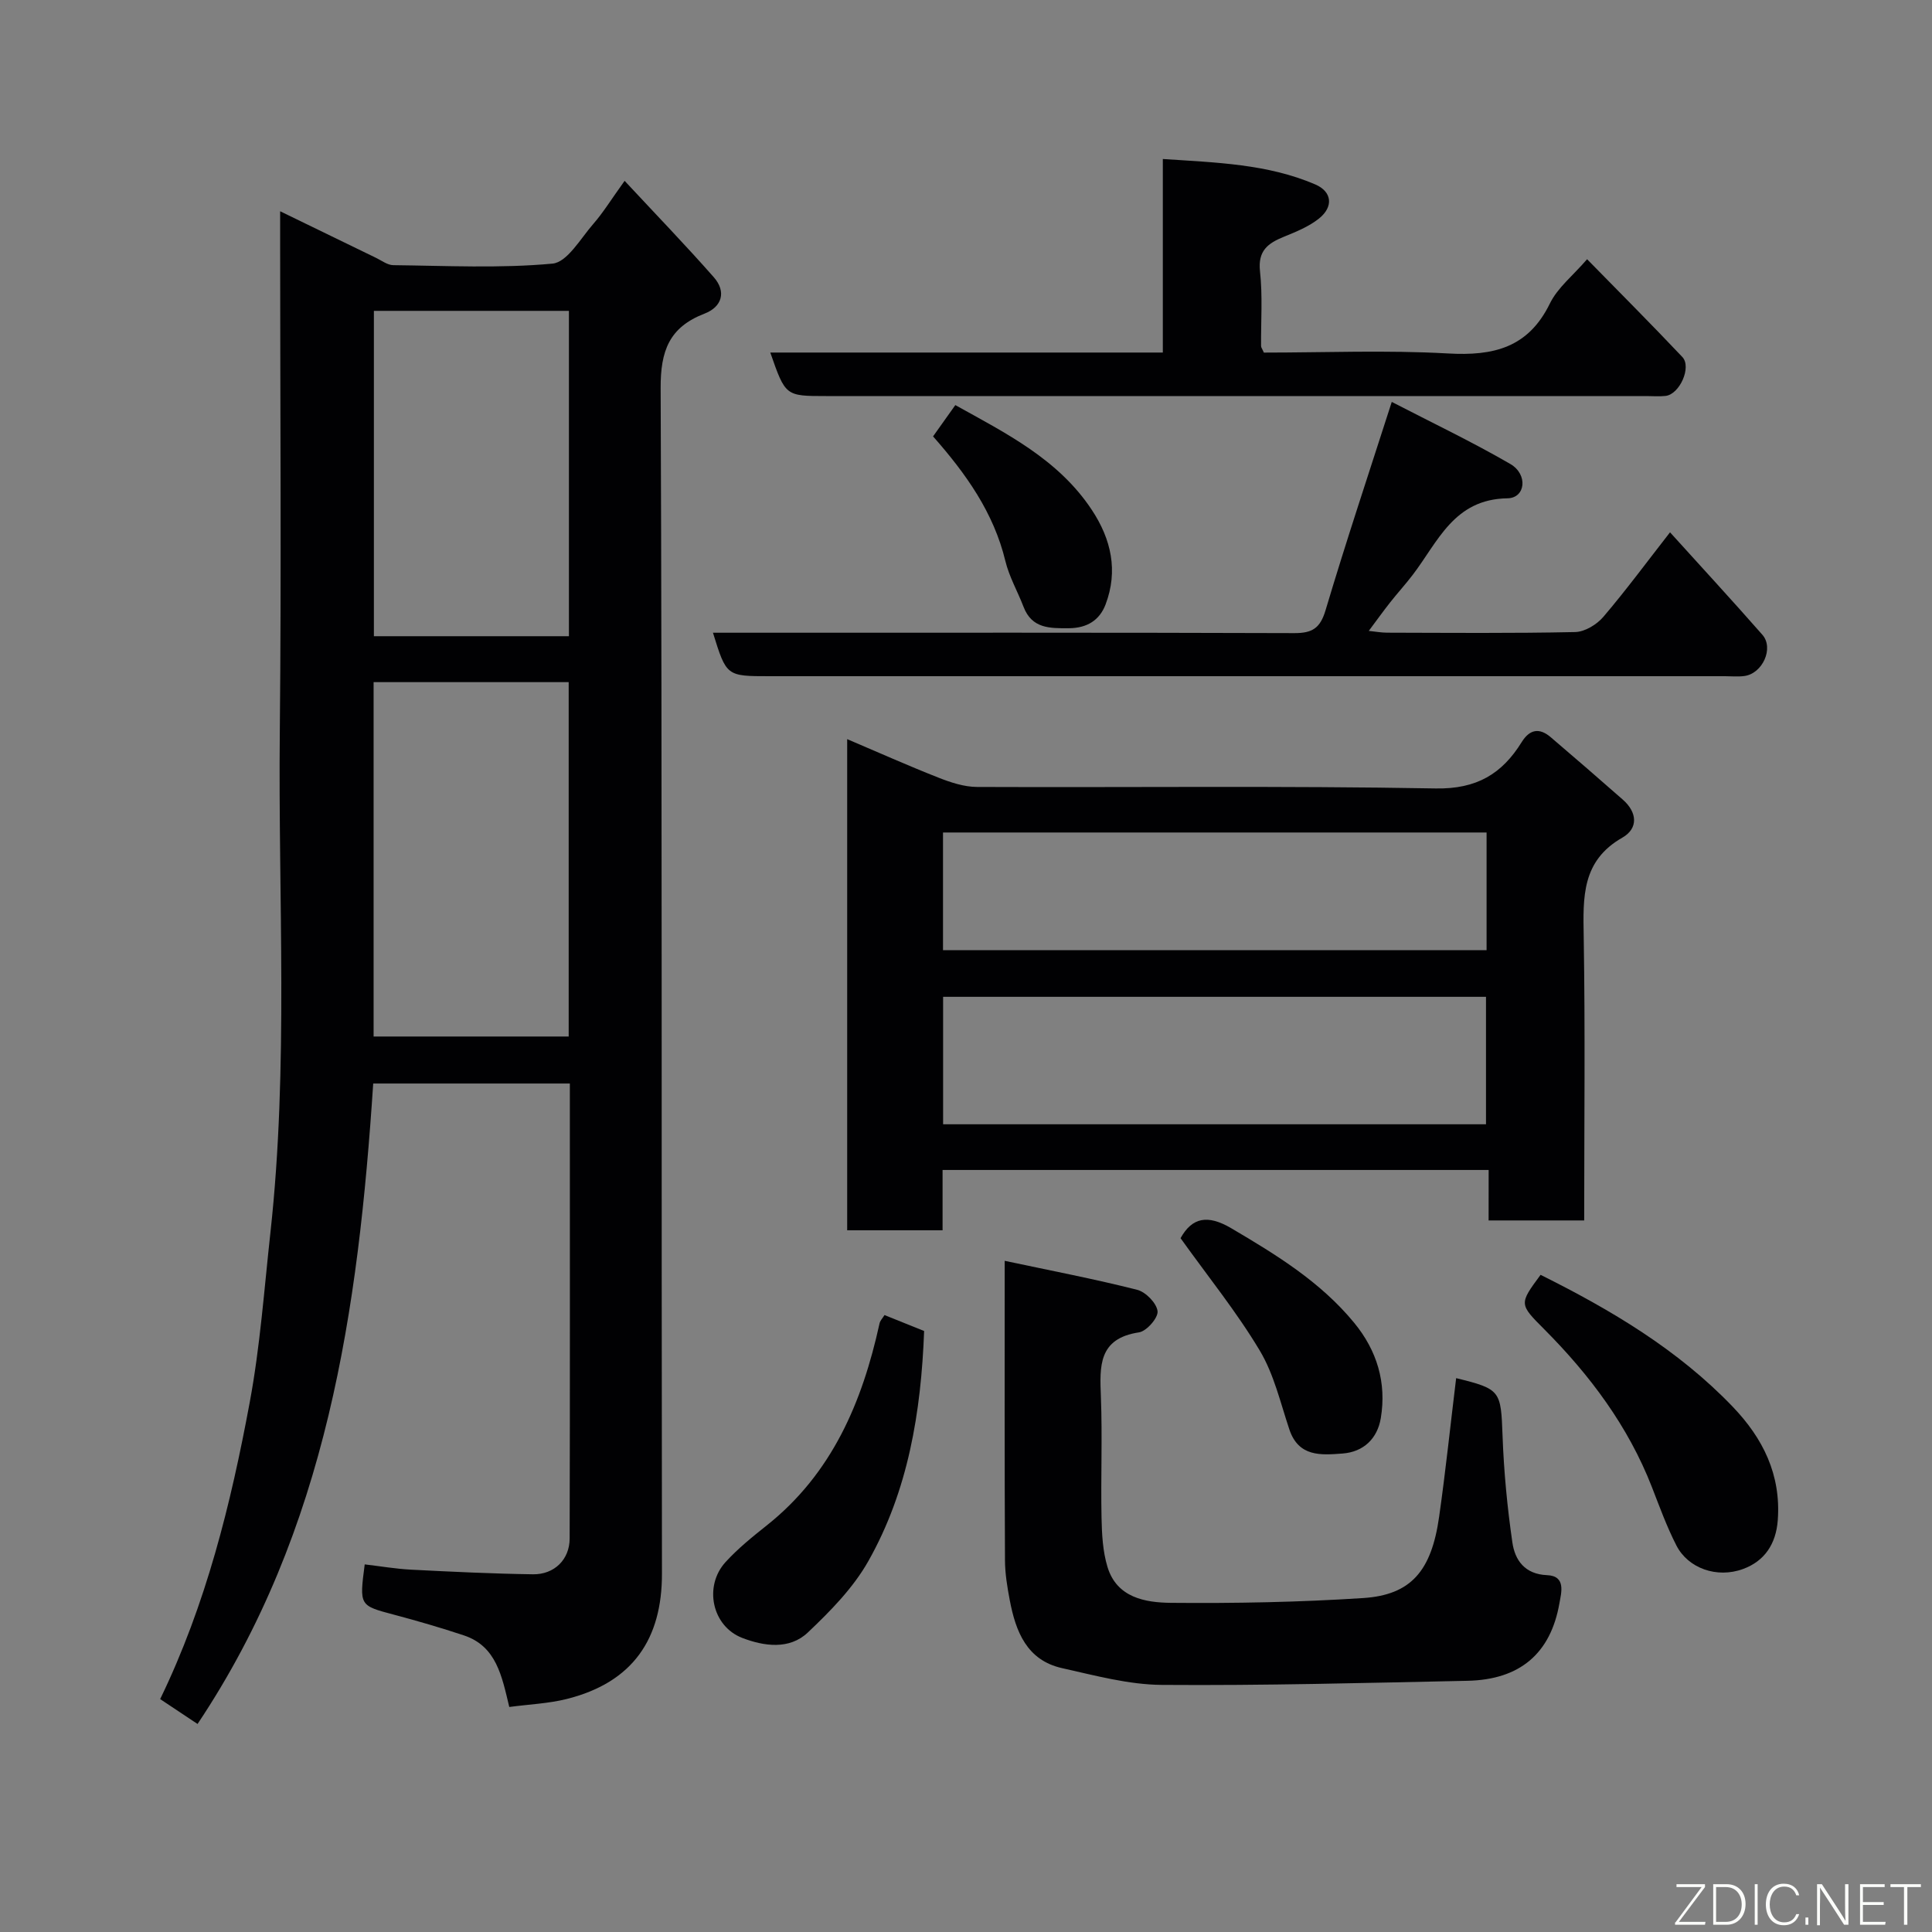<svg enable-background="new 0 0 400 400" viewBox="0 0 400 400" xmlns="http://www.w3.org/2000/svg"><rect x="0" y="0" width="400" height="400" fill="#808080" stroke="none"/><g fill="#010103"><path d="m40.9 356.93c-2.7-1.79-5.11-3.4-7.74-5.15 9.49-19.57 14.64-40.39 18.55-61.48 2.15-11.58 2.99-23.4 4.28-35.13 3.78-34.46 1.58-69.05 1.94-103.57.34-33.82.07-67.65.07-101.47 0-1.82 0-3.64 0-6.39 6.98 3.39 13.42 6.53 19.86 9.65 1.17.57 2.38 1.5 3.57 1.51 11 .12 22.05.69 32.95-.32 3.07-.28 5.83-5.22 8.48-8.25 2.02-2.31 3.64-4.97 6.46-8.89 6.48 6.96 12.62 13.32 18.45 19.94 2.67 3.02 1.71 6.16-1.9 7.55-7.31 2.82-9.13 7.69-9.09 15.46.33 81.81.14 163.61.27 245.42.02 13.45-5.96 22.5-19.72 25.95-3.77.94-7.73 1.1-11.89 1.65-1.53-6.37-2.65-12.56-9.37-14.81-4.77-1.59-9.62-3-14.48-4.29-7.18-1.91-7.2-1.83-6.08-10.42 3.18.37 6.36.92 9.56 1.09 8.42.43 16.85.84 25.28.96 4.41.06 7.58-3.05 7.59-7.4.08-31.3.04-62.59.04-94.21-13.71 0-27.09 0-40.71 0-3.08 46.69-9.5 92.41-36.37 132.6zm36.45-215.7v73.37h40.39c0-24.65 0-48.9 0-73.37-13.51 0-26.77 0-40.39 0zm40.44-76.87c-13.8 0-27.17 0-40.38 0v67.36h40.38c0-22.52 0-44.77 0-67.36z"/><path d="m308.21 242.23c-37.99 0-75.25 0-113.06 0v12.49c-6.81 0-13.08 0-19.75 0 0-33.61 0-67.33 0-101.69 6.35 2.7 12.59 5.49 18.94 7.99 2.52.99 5.29 1.9 7.94 1.91 31.66.13 63.33-.26 94.97.31 8.48.15 13.72-3.01 17.81-9.61 1.66-2.67 3.67-2.99 6-1 5.01 4.27 9.98 8.58 14.93 12.93 3.01 2.64 3.23 5.96-.11 7.87-8.43 4.81-8.13 12.34-7.99 20.47.32 19.47.1 38.95.1 58.78-6.65 0-13.04 0-19.79 0 .01-3.33.01-6.61.01-10.45zm-.55-9.46c0-9.05 0-17.77 0-26.39-37.71 0-75.07 0-112.4 0v26.39zm.12-60.41c-37.81 0-75.17 0-112.54 0v24.37h112.54c0-8.2 0-16.13 0-24.37z"/><path d="m208.01 261.04c9.7 2.06 18.63 3.77 27.43 6 1.77.45 4.03 2.76 4.22 4.43.16 1.36-2.27 4.14-3.84 4.38-8.46 1.27-8.14 7.03-7.89 13.37.32 8.32-.04 16.66.13 24.99.07 3.43.25 6.99 1.24 10.23 1.94 6.36 7.84 7.36 13.15 7.41 13.26.12 26.55-.13 39.77-.99 9.9-.64 14.14-5.59 15.73-16.79 1.36-9.56 2.36-19.17 3.53-28.74 9.26 2.27 9.26 2.59 9.61 11.99.27 7.36.97 14.73 2.03 22.02.53 3.68 2.57 6.59 7.19 6.78 3.96.16 2.93 3.64 2.56 5.78-1.82 10.45-8.19 15.86-19.04 16.09-21.09.44-42.19 1.01-63.28.85-6.9-.05-13.84-1.95-20.66-3.47-7.3-1.63-9.6-7.58-10.83-14.07-.52-2.73-.98-5.52-.99-8.29-.1-20.15-.06-40.28-.06-61.97z"/><path d="m288.15 83.21c8.23 4.26 16.57 8.23 24.54 12.85 3.73 2.17 3.15 7.06-.59 7.11-11.1.16-14.38 9.01-19.62 15.86-1.49 1.95-3.16 3.78-4.68 5.71-1.42 1.8-2.75 3.66-4.41 5.88 1.35.14 2.55.36 3.75.37 12.99.03 25.99.15 38.97-.13 2-.04 4.49-1.55 5.85-3.15 4.76-5.59 9.13-11.52 13.8-17.5 6.33 7 12.81 14.02 19.12 21.21 2.43 2.77.04 8.03-3.72 8.54-1.31.18-2.66.04-3.99.04-65.95 0-131.91 0-197.86 0-8.91 0-8.91 0-11.7-9h5.45c38.31 0 76.61-.05 114.92.08 3.72.01 5.35-1.02 6.46-4.73 4.21-14.12 8.88-28.11 13.71-43.14z"/><path d="m159.48 72.99h81.27c0-13.21 0-26.26 0-40.07 11.1.74 21.67 1.02 31.55 5.26 3.52 1.51 3.81 4.64.79 7.06-2.1 1.68-4.75 2.75-7.28 3.78-3.29 1.34-5.41 2.88-4.94 7.15.56 5.1.18 10.31.22 15.47 0 .29.24.58.58 1.36 12.57 0 25.37-.54 38.11.18 9.41.54 16.62-1.17 21.1-10.33 1.6-3.29 4.8-5.8 7.71-9.18 6.72 6.86 13.31 13.46 19.72 20.24 1.97 2.09-.56 7.72-3.46 8.06-1.31.15-2.66.03-3.99.03-56.61 0-113.22 0-169.83 0-8.41 0-8.41 0-11.55-9.01z"/><path d="m318.96 263.94c14.53 7.24 28.42 15.45 39.8 27.33 6.26 6.54 10 14.05 9.31 23.46-.37 5-2.78 8.48-7.15 10.1-5.49 2.03-11.44-.17-13.83-4.84-2-3.89-3.5-8.05-5.09-12.13-4.91-12.58-12.8-23.12-22.24-32.61-5.26-5.27-5.27-5.26-.8-11.31z"/><path d="m183.13 272.27c2.78 1.12 5.44 2.19 8.2 3.3-.63 16.82-3.3 33.04-11.56 47.66-3.13 5.54-7.86 10.35-12.54 14.78-3.8 3.59-9.08 2.83-13.56 1.1-6.27-2.42-8-10.7-3.46-15.69 2.54-2.79 5.52-5.2 8.49-7.56 13.55-10.75 19.81-25.52 23.39-41.82.11-.6.63-1.11 1.04-1.77z"/><path d="m244.42 256.35c2.39-4.29 5.59-4.95 10.51-2.05 9.32 5.49 18.45 11.08 25.42 19.55 4.75 5.77 6.75 12.42 5.53 19.76-.7 4.19-3.52 7-7.95 7.33-4.44.33-9.06.73-10.98-4.98-1.85-5.52-3.18-11.41-6.12-16.32-4.75-7.96-10.65-15.24-16.41-23.29z"/><path d="m193.18 90.35c1.4-1.97 2.88-4.04 4.61-6.48 10.49 5.84 21.33 11.2 28.28 21.73 4 6.06 5.46 12.59 2.83 19.54-1.25 3.29-3.85 4.9-7.61 4.93-3.96.02-7.65.08-9.38-4.44-1.22-3.18-2.97-6.21-3.76-9.48-2.42-10.01-8.11-18.02-14.97-25.8z"/></g><path d="m346.9 398 5.4-7.3h-5.2v-.6h5.9v.6l-5.4 7.2h5.5l-.1.6h-6.2v-.5z" fill="#fbfcfa"/><path d="m354.7 390.1h2.8c2.3 0 3.9 1.6 3.9 4.1s-1.6 4.3-3.9 4.3h-2.8zm.6 7.8h2c2.2 0 3.3-1.6 3.3-3.6 0-1.8-1-3.6-3.3-3.6h-2z" fill="#fbfcfa"/><path d="m363.9 390.1v8.4h-.6v-8.4h1.6z" fill="#fbfcfa"/><path d="m372.5 396.3c-.4 1.3-1.4 2.3-3.2 2.3-2.4 0-3.7-1.9-3.7-4.3 0-2.3 1.2-4.3 3.7-4.3 1.8 0 2.9 1 3.2 2.4h-.6c-.4-1.1-1.1-1.8-2.5-1.8-2.1 0-3 1.9-3 3.7s.9 3.7 3 3.7c1.4 0 2.1-.7 2.5-1.7z" fill="#fbfcfa"/><path d="m373.8 398.5v-1.5h.6v1.5z" fill="#fbfcfa"/><path d="m376.2 398.5v-8.4h1c1.3 2 4.4 6.7 4.9 7.6-.1-1.2-.1-2.4-.1-3.8v-3.8h.7v8.4h-.9c-1.2-1.9-4.4-6.8-5-7.7.1 1.1 0 2.3 0 3.9v3.9h-.6z" fill="#fbfcfa"/><path d="m390 394.4h-4.3v3.5h4.7l-.1.6h-5.2v-8.4h5.1v.6h-4.5v3.1h4.3z" fill="#fbfcfa"/><path d="m394.2 390.7h-2.8v-.6h6.3v.6h-2.8v7.8h-.7z" fill="#fbfcfa"/></svg>